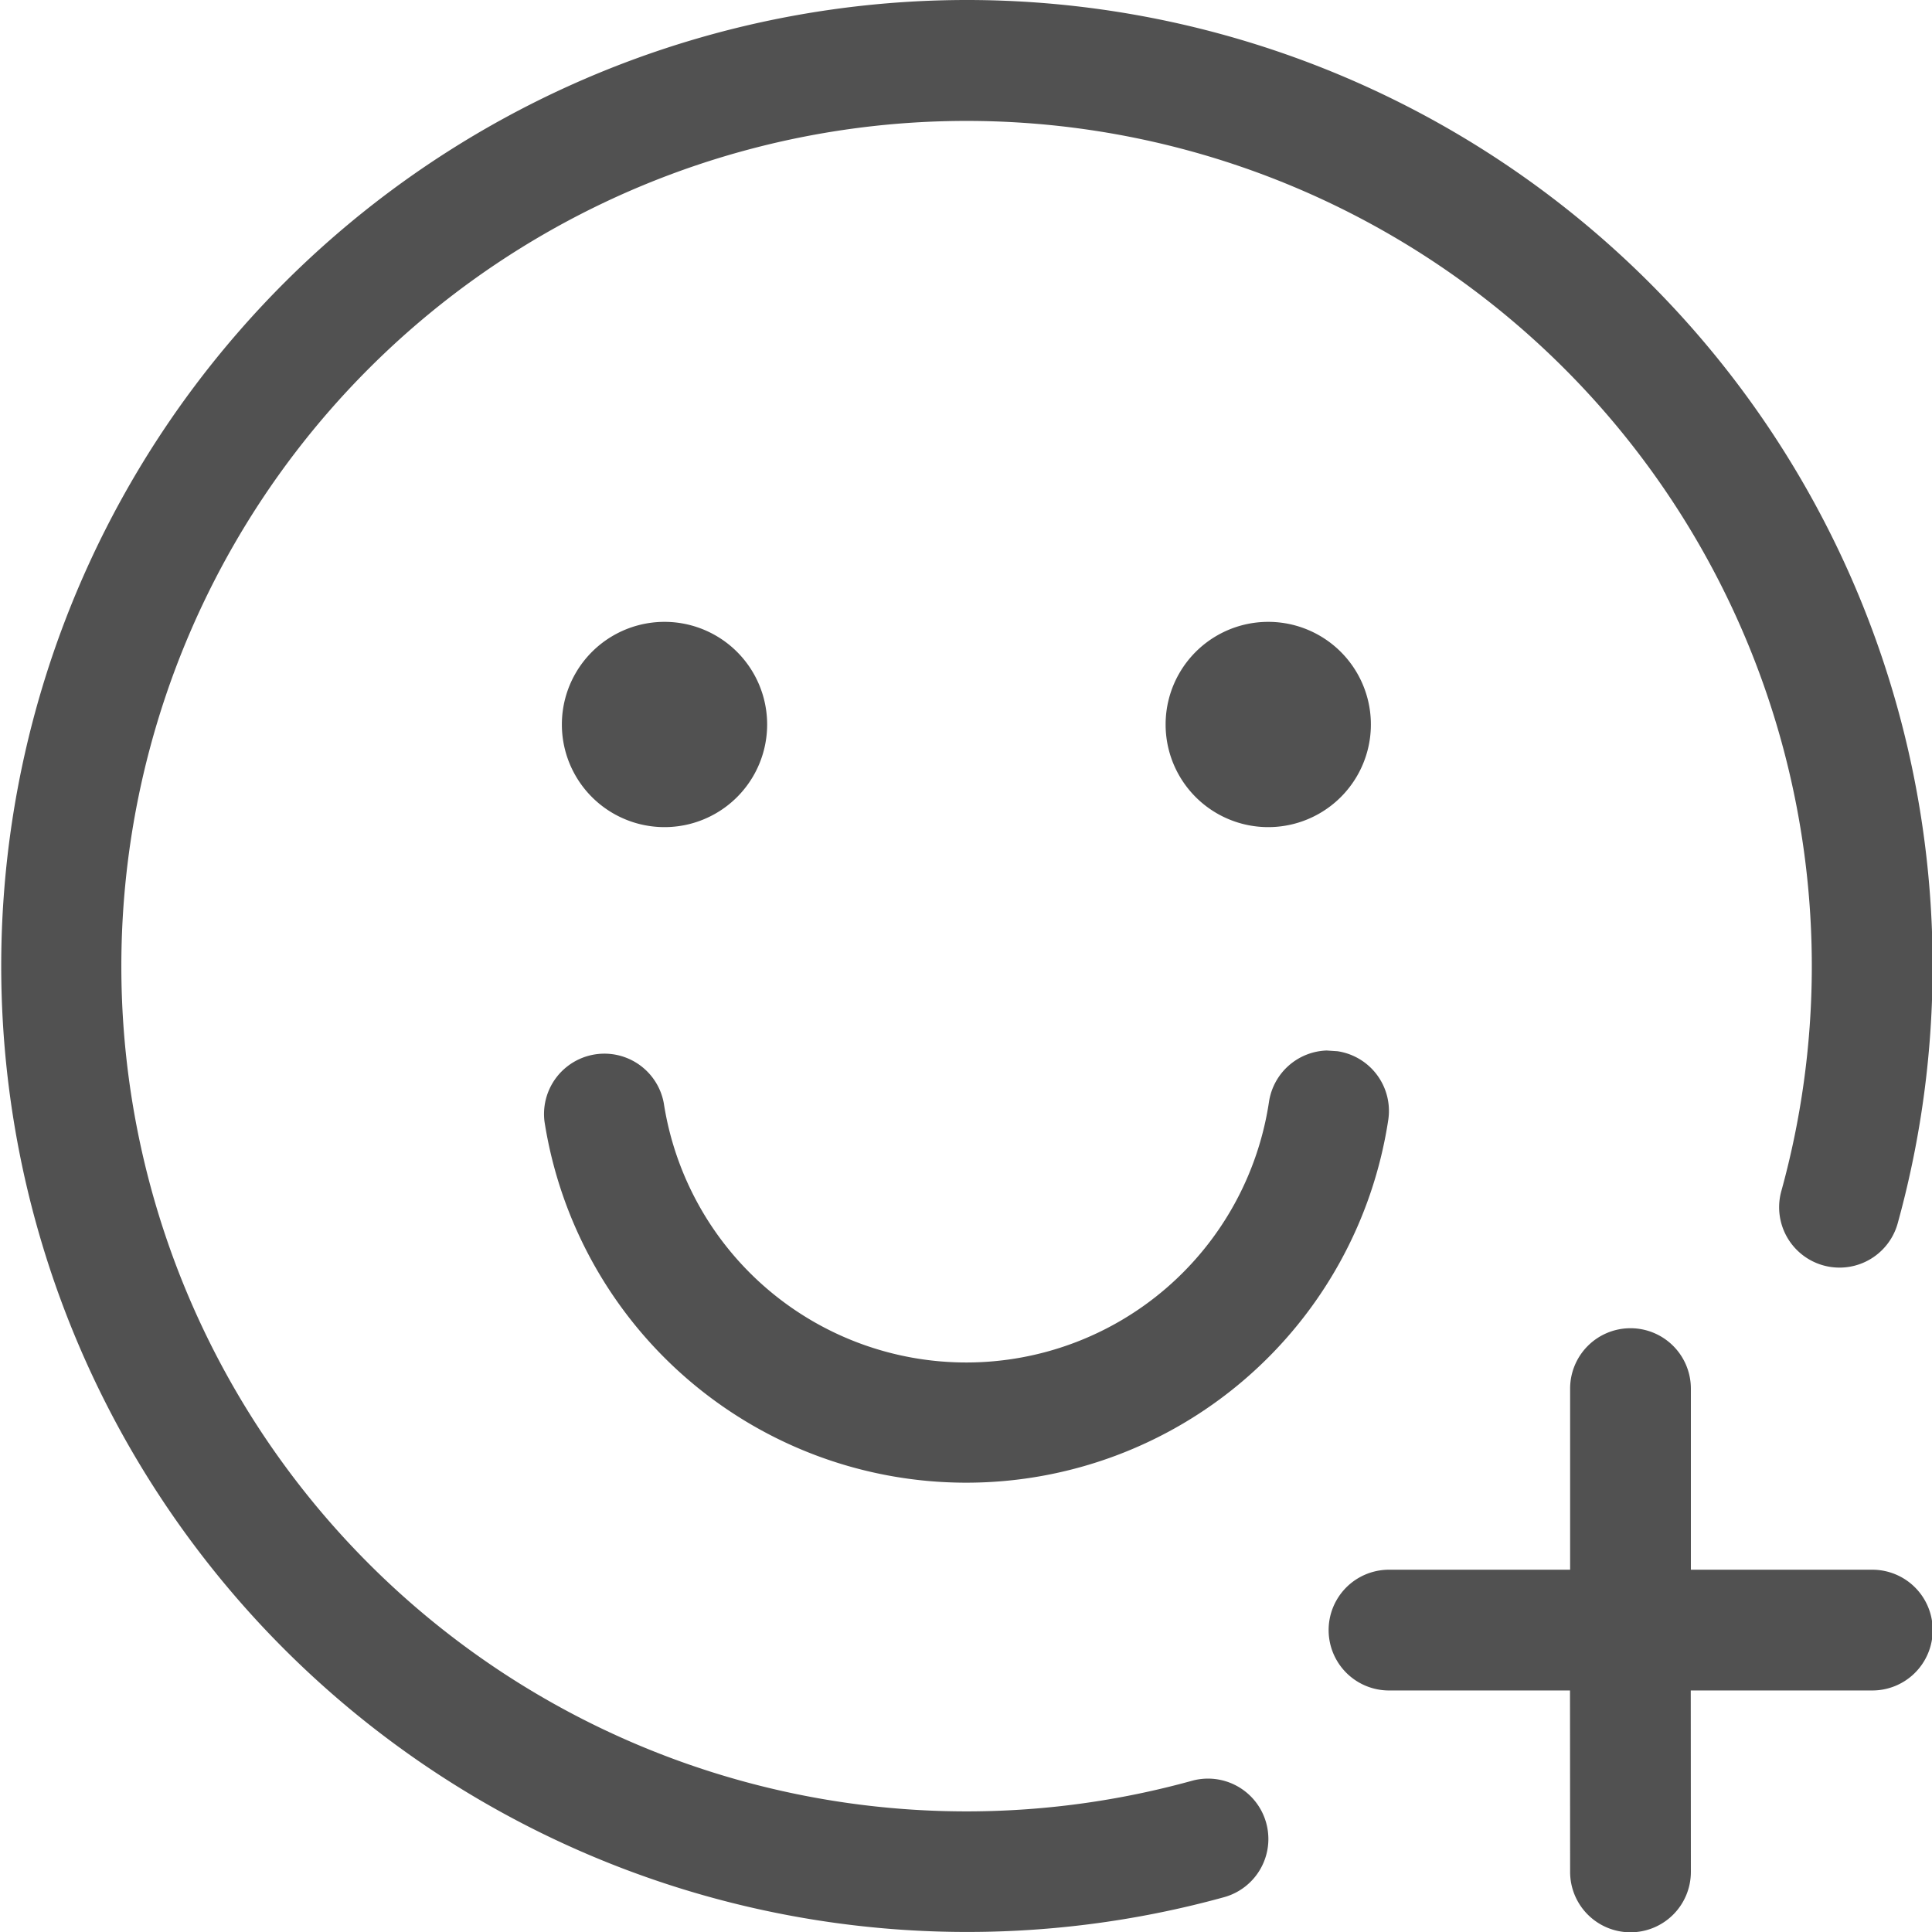 <?xml version="1.0" standalone="no"?><!DOCTYPE svg PUBLIC "-//W3C//DTD SVG 1.1//EN" "http://www.w3.org/Graphics/SVG/1.1/DTD/svg11.dtd"><svg t="1720765007897" class="icon" viewBox="0 0 1024 1024" version="1.1" xmlns="http://www.w3.org/2000/svg" p-id="1871" xmlns:xlink="http://www.w3.org/1999/xlink" width="200" height="200"><path d="M512.203 0a511.99 511.99 0 0 1 493.622 648.371 32 32 0 0 1-61.695-17.023 447.991 447.991 0 1 0-312.378 312.506 32 32 0 0 1 17.024 61.695A511.99 511.99 0 1 1 512.203 0z m351.993 703.986a32 32 0 0 1 32 32v95.998h95.997a32 32 0 1 1 0 63.999h-96.062l0.064 95.998a32 32 0 1 1-63.999 0l-0.064-95.998h-95.934a32 32 0 1 1 0-64h95.998v-95.997a32 32 0 0 1 32-32zM703.175 556.79l5.76 0.384a32 32 0 0 1 26.88 36.352 226.236 226.236 0 0 1-447.224 0.895 32 32 0 0 1 63.23-9.727 162.237 162.237 0 0 0 320.762-0.64 32 32 0 0 1 30.592-27.264z m-350.97-227.195a54.399 54.399 0 1 1 0 108.798 54.399 54.399 0 0 1 0-108.798z m319.994 0a54.399 54.399 0 1 1 0 108.798 54.399 54.399 0 0 1 0-108.798z" p-id="1872" fill="#515151"></path></svg>